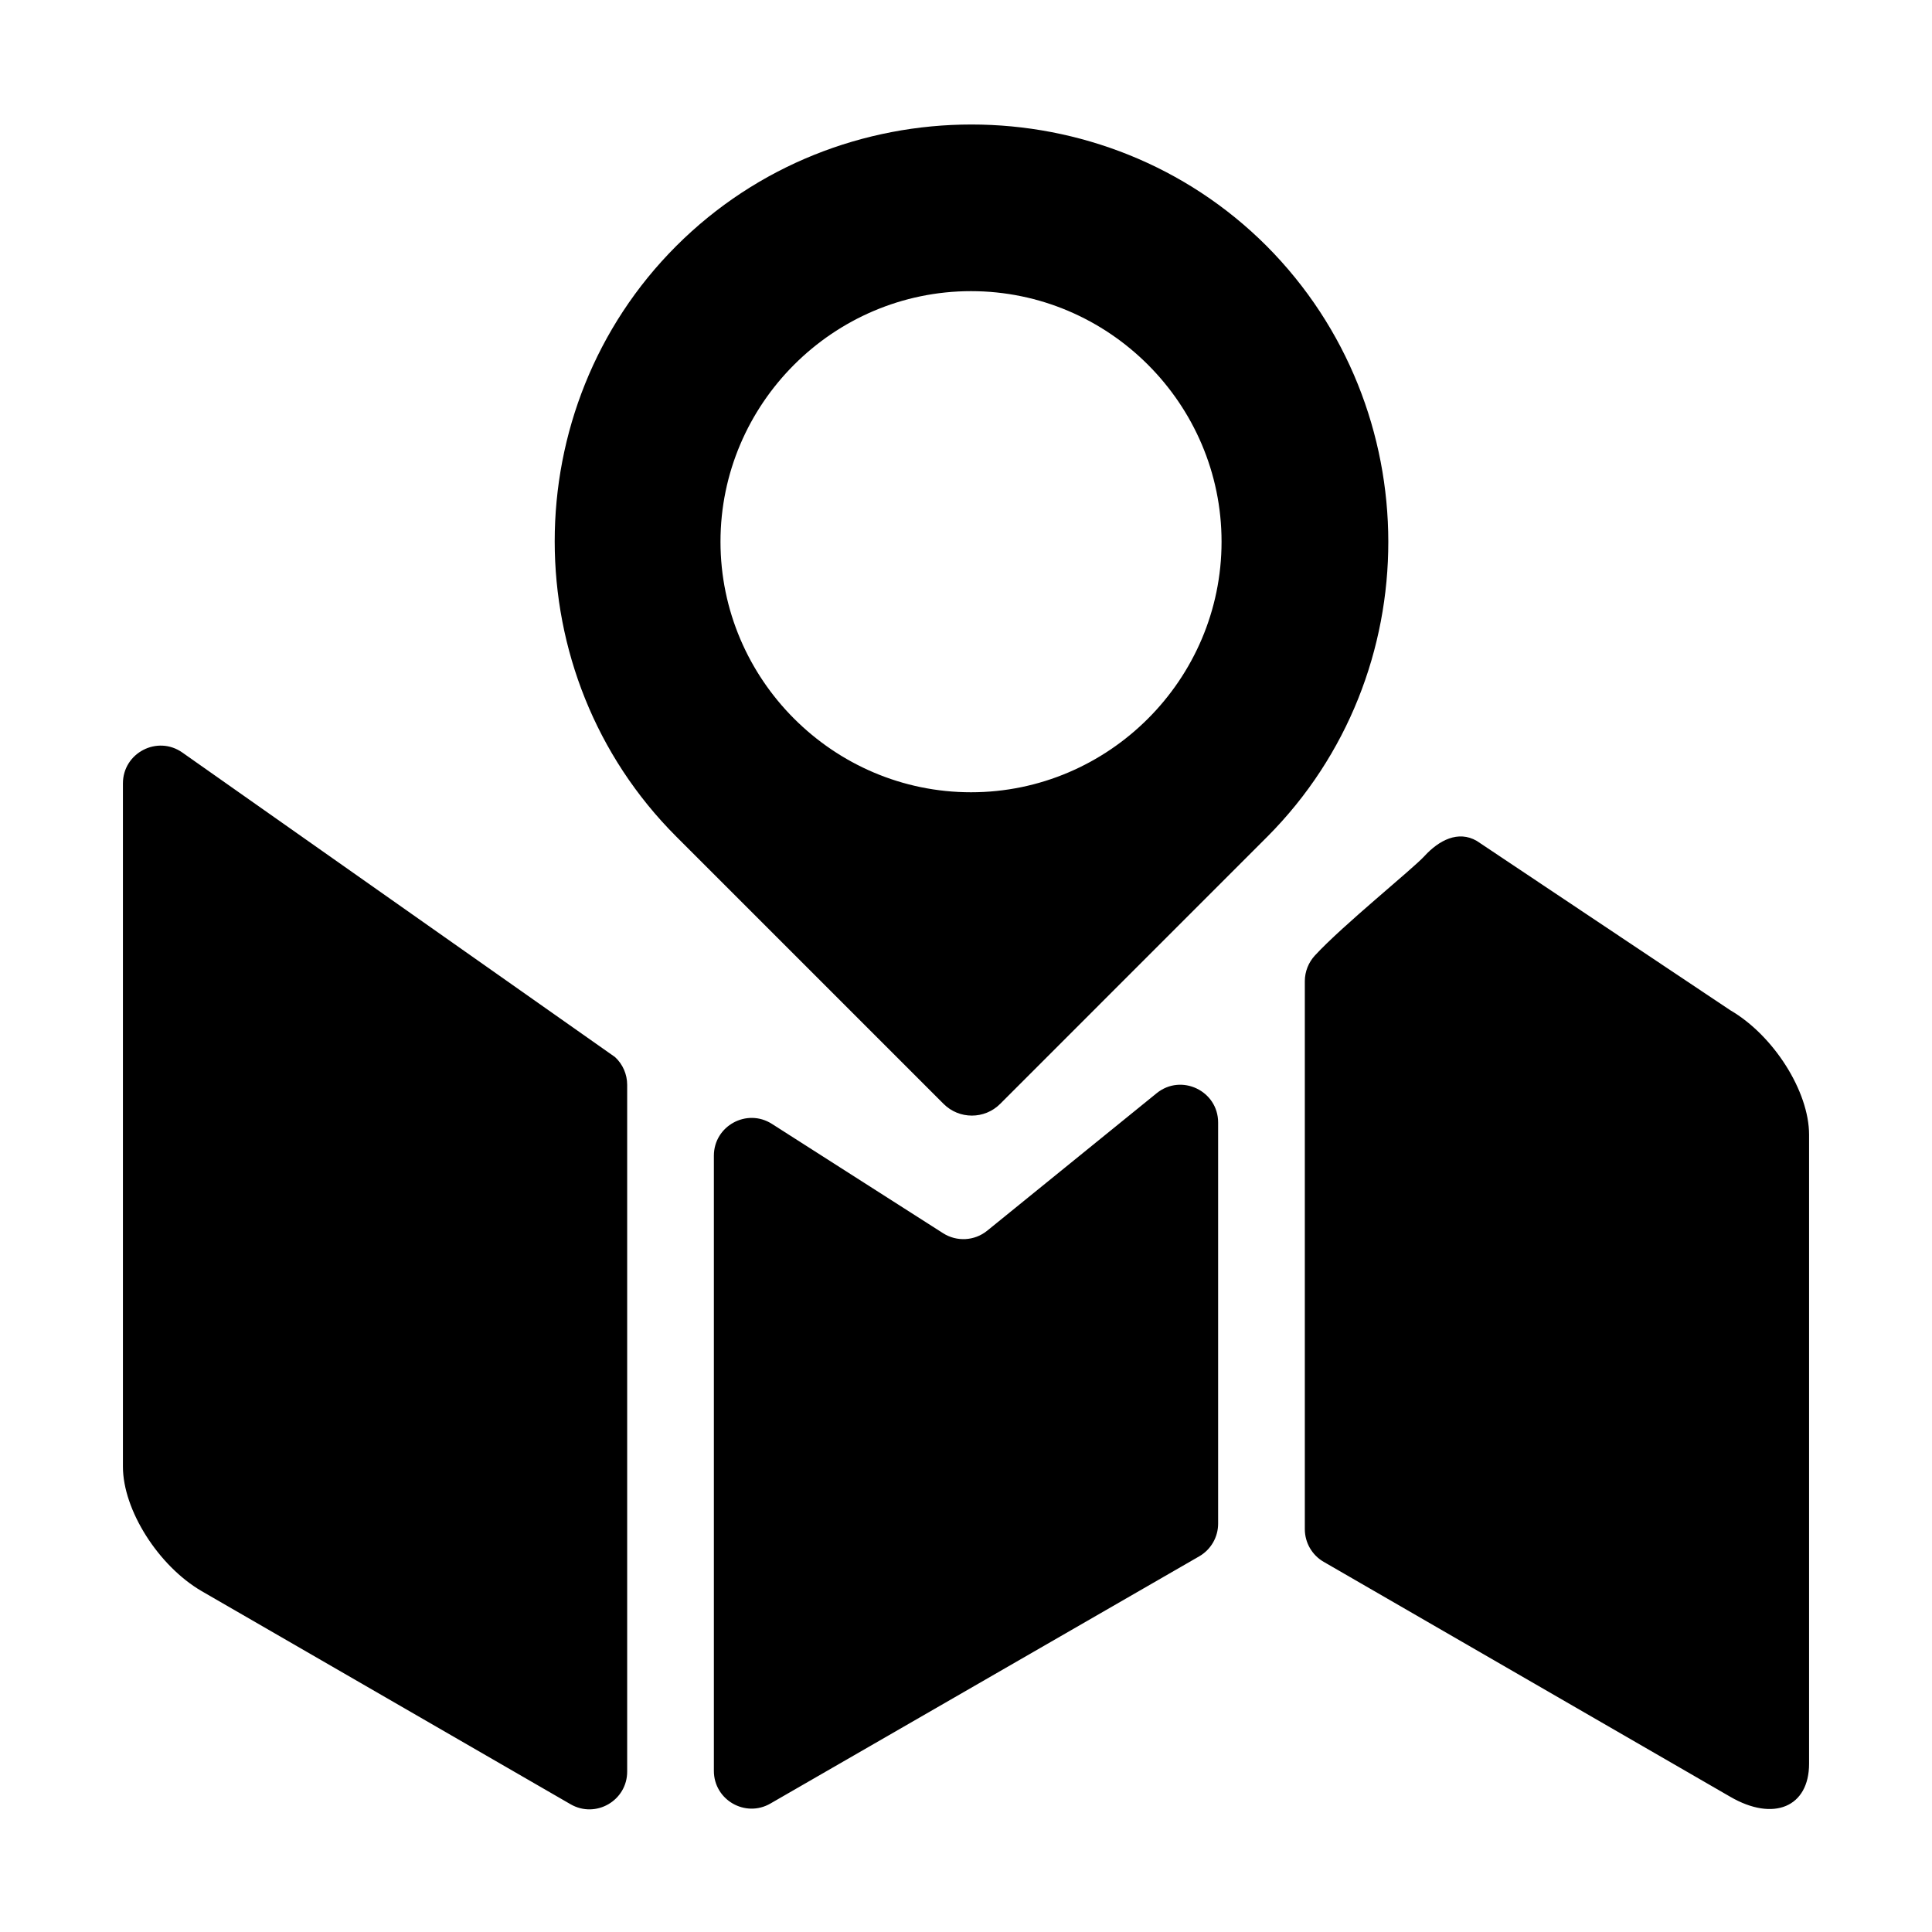 <?xml version="1.0" encoding="UTF-8"?>
<svg width="40px" height="40px" viewBox="0 0 40 40" version="1.1" xmlns="http://www.w3.org/2000/svg" xmlns:xlink="http://www.w3.org/1999/xlink">
    <!-- Generator: Sketch 58 (84663) - https://sketch.com -->
    
    <desc>Created with Sketch.</desc>
        <g id="图标汇总" transform="translate(-390, -316)" fill-rule="nonzero">
            <g id="导航图标-地图标注" transform="translate(390, 316)">
                <rect id="矩形" fill="#000000" opacity="0" x="0" y="0" width="40" height="40"></rect>
                <path d="M14.78,23.928 L14.78,36.664 C14.78,37.265 15.431,37.641 15.951,37.34 L24.829,32.222 C25.071,32.082 25.22,31.824 25.22,31.545 L25.22,23.241 C25.22,22.584 24.457,22.22 23.947,22.634 L20.438,25.481 C20.176,25.693 19.809,25.713 19.525,25.532 L15.982,23.269 C15.462,22.937 14.78,23.311 14.78,23.928 Z M3.776,15.581 C3.259,15.216 2.545,15.587 2.545,16.22 L2.545,30.365 C2.545,31.262 3.279,32.421 4.176,32.943 L11.813,37.355 C12.334,37.656 12.985,37.28 12.985,36.679 L12.985,22.461 C12.985,22.242 12.894,22.033 12.733,21.885 L3.776,15.581 Z M26.225,5.094 C22.871,1.739 17.355,1.739 14,5.094 C10.646,8.449 10.646,13.964 14,17.319 L19.536,22.855 C19.859,23.178 20.384,23.178 20.707,22.855 L26.242,17.319 C29.58,13.964 29.58,8.466 26.225,5.094 Z M20.104,16.403 C17.251,16.403 14.917,14.068 14.917,11.215 C14.917,8.362 17.251,6.028 20.104,6.028 C22.957,6.028 25.291,8.362 25.291,11.215 C25.291,14.068 22.957,16.403 20.104,16.403 Z M35.824,20.916 L30.575,17.41 C30.19,17.187 29.792,17.397 29.492,17.724 C29.238,18.001 27.809,19.148 27.225,19.781 C27.091,19.926 27.015,20.116 27.015,20.314 L27.015,31.659 C27.015,31.938 27.163,32.196 27.405,32.336 L35.823,37.2 C36.721,37.722 37.455,37.412 37.455,36.515 L37.455,23.493 C37.455,22.596 36.721,21.438 35.824,20.916 L35.824,20.916 Z" id="形状"></path>
            </g>
        </g>
</svg>